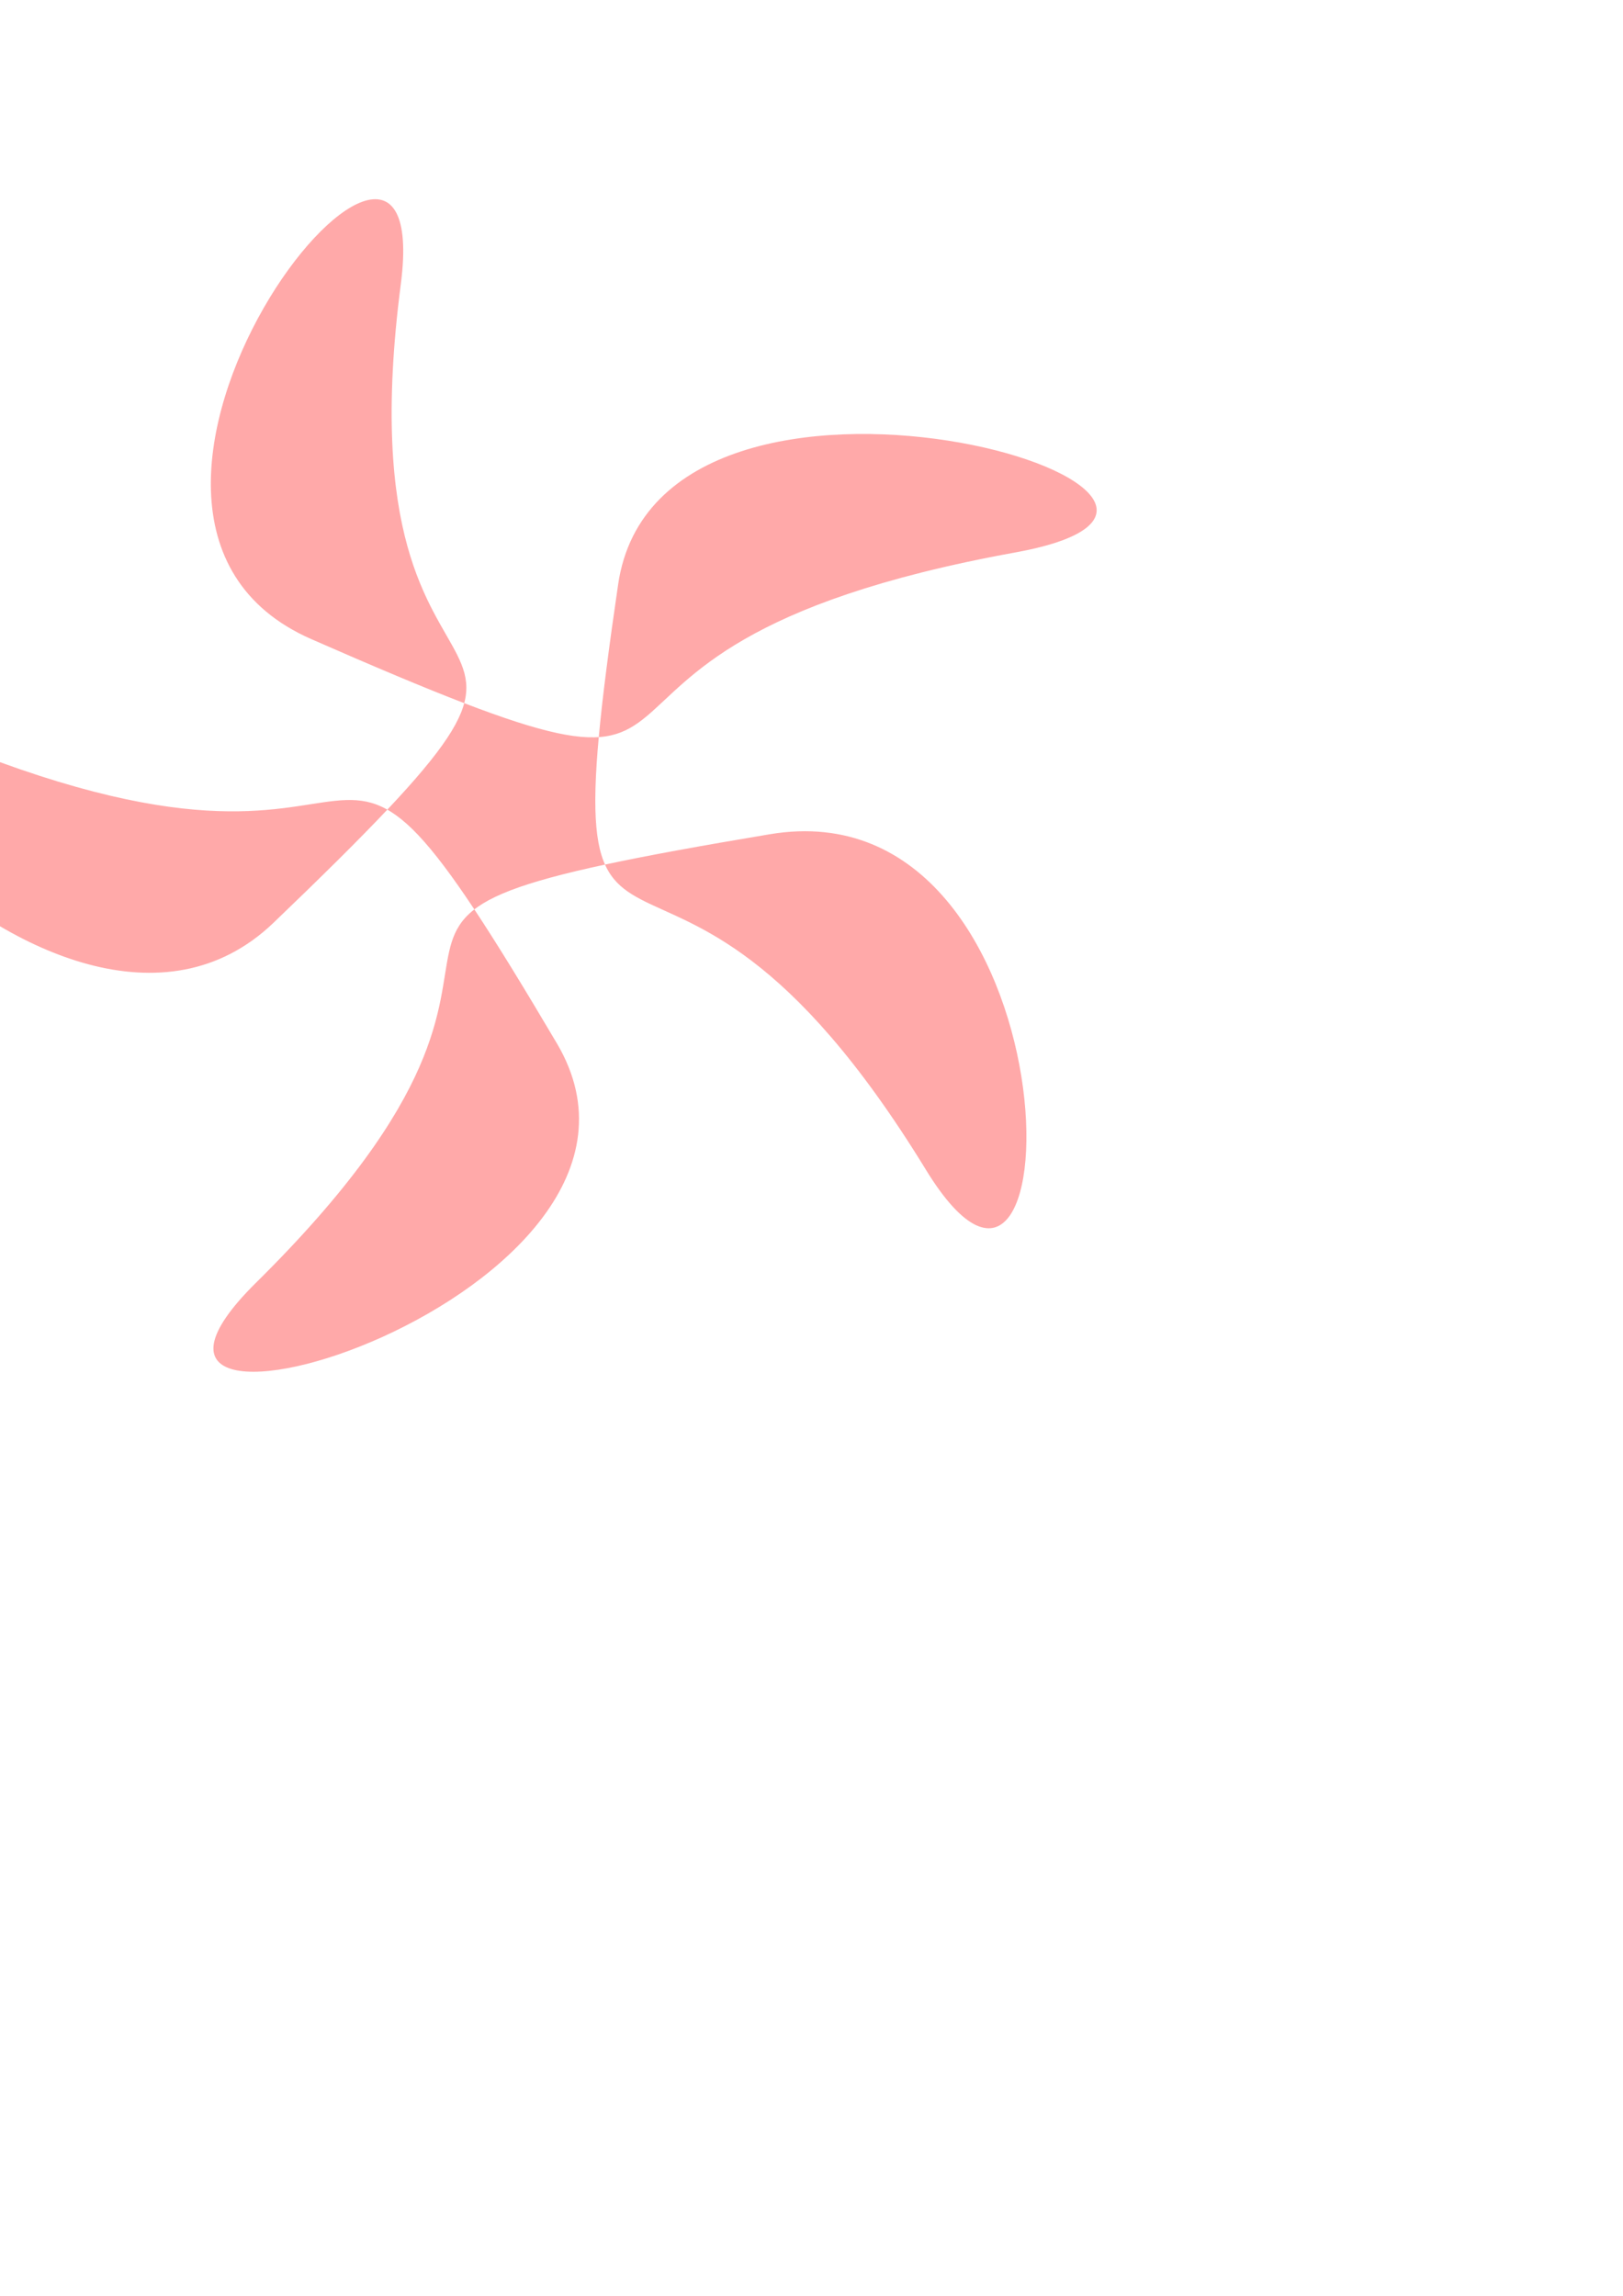 <?xml version="1.0" encoding="UTF-8" standalone="no"?>
<!-- Created with Inkscape (http://www.inkscape.org/) -->

<svg
   width="210mm"
   height="297mm"
   viewBox="0 0 210 297"
   version="1.1"
   id="svg5"
   inkscape:version="1.1.2 (b8e25be833, 2022-02-05)"
   sodipodi:docname="星形多边形.svg"
   xmlns:inkscape="http://www.inkscape.org/namespaces/inkscape"
   xmlns:sodipodi="http://sodipodi.sourceforge.net/DTD/sodipodi-0.dtd"
   xmlns="http://www.w3.org/2000/svg"
   xmlns:svg="http://www.w3.org/2000/svg">
  <sodipodi:namedview
     id="namedview7"
     pagecolor="#ffffff"
     bordercolor="#666666"
     borderopacity="1.0"
     inkscape:pageshadow="2"
     inkscape:pageopacity="0.0"
     inkscape:pagecheckerboard="0"
     inkscape:document-units="mm"
     showgrid="false"
     inkscape:zoom="0.72337262"
     inkscape:cx="1031.9716"
     inkscape:cy="14.515341"
     inkscape:window-width="1920"
     inkscape:window-height="1001"
     inkscape:window-x="-9"
     inkscape:window-y="-9"
     inkscape:window-maximized="1"
     inkscape:current-layer="layer1" />
  <defs
     id="defs2" />
  <g
     inkscape:label="图层 1"
     inkscape:groupmode="layer"
     id="layer1">
    <path
       sodipodi:type="star"
       style="fill:#ff5555;fill-opacity:0.502;stroke-width:3.78"
       id="path846"
       inkscape:flatsided="false"
       sodipodi:sides="5"
       sodipodi:cx="272.33545"
       sodipodi:cy="391.22299"
       sodipodi:r1="339.15311"
       sodipodi:r2="155.68469"
       sodipodi:arg1="2.0166418"
       sodipodi:arg2="1.3780388"
       inkscape:rounded="0.78858369"
       inkscape:randomized="0"
       d="M 126.086,697.223 C 1.105,832.329 389.613,705.969 302.159,544.024 146.34,255.481 233.875,484.087 -63.881,346.69 -230.997,269.577 9.235,600.022 136.229,466.805 362.499,229.448 172.132,383.342 210.792,57.701 232.49,-125.065 -7.547,205.522 158.393,285.134 454.055,426.982 248.866,293.488 570.516,229.628 751.041,193.786 362.459,67.655 338.022,250.074 c -43.541,325.025 20.012,88.627 180.143,374.8 89.873,160.614 89.752,-247.927 -91.29,-214.797 -322.572,59.028 -78.105,46.42 -300.789,287.146 z"
       transform="matrix(0.221,0,0,0.202,5.278,25.085)"
       inkscape:transform-center-x="-2.0130331"
       inkscape:transform-center-y="-3.9254067" />
    <path
       sodipodi:type="star"
       style="fill:#ff5555;fill-opacity:0.502;stroke-width:3.78"
       id="path1245"
       inkscape:flatsided="false"
       sodipodi:sides="5"
       sodipodi:cx="920.68732"
       sodipodi:cy="183.86098"
       sodipodi:r1="270.30692"
       sodipodi:r2="108.71365"
       sodipodi:arg1="0.98563059"
       sodipodi:arg2="-0.15739902"
       inkscape:rounded="0"
       inkscape:randomized="0"
       d="M 1069.988,409.194 1028.057,166.82 752.519,395.486 970.073,280.71 667.453,89.319 843.84,260.758 932.348,-86.194 823.807,134.537 1181.129,111.499 937.66,76.48 Z"
       transform="matrix(0.265,0,0,0.265,275.167,0)"
       inkscape:transform-center-x="1.3376299"
       inkscape:transform-center-y="-2.6011191" />
    <path
       sodipodi:type="star"
       style="fill:#ff5555;fill-opacity:0.502;stroke-width:3.78"
       id="path1247"
       inkscape:flatsided="false"
       sodipodi:sides="5"
       sodipodi:cx="920.68732"
       sodipodi:cy="183.86098"
       sodipodi:r1="202.23439"
       sodipodi:r2="131.526"
       sodipodi:arg1="1.0245152"
       sodipodi:arg2="1.6528337"
       inkscape:rounded="0"
       inkscape:randomized="-0.21912598"
       d="M 1066.233,321.333 876.454,339.022 763.387,380.667 833.931,206.614 710.803,64.341 854.579,35.855 946.332,-32.414 976.226,125.621 l 112.715,14.74 -30.419,87.681 z"
       transform="matrix(0.265,0,0,0.265,137.583,0)"
       inkscape:transform-center-x="1.3376299"
       inkscape:transform-center-y="-2.6011191" />
    <path
       sodipodi:type="star"
       style="fill:#5dd400;fill-opacity:0.502;stroke-width:3.78"
       id="path2003"
       inkscape:flatsided="false"
       sodipodi:sides="15"
       sodipodi:cx="1021.6035"
       sodipodi:cy="-132.71169"
       sodipodi:r1="155.66736"
       sodipodi:r2="110.47529"
       sodipodi:arg1="1.2265776"
       sodipodi:arg2="1.4360171"
       inkscape:rounded="0.72054262"
       inkscape:randomized="0"
       d="m 1074.135,13.824 c -35.852,12.853 0.054,-42.18 -37.687,-37.062 -37.741,5.118 11.524,48.601 -26.456,45.76 -37.98,-2.841 17.205,-38.512 -19.354,-49.187 -36.559,-10.675 -9.24,49.087 -42.781,31.043 -33.541,-18.043 31.382,-28.184 2.325,-52.806 -29.057,-24.622 -28.407,41.085 -51.709,10.959 -23.302,-30.126 40.132,-12.983 23.603,-47.295 -16.53,-34.312 -42.661,25.979 -51.696,-11.021 -9.035,-36.999 41.943,4.463 40.799,-33.606 -1.145,-38.069 -49.54,6.381 -42.744,-31.094 6.795,-37.475 36.502,21.137 50.94,-14.107 14.438,-35.243 -47.852,-14.321 -26.402,-45.792 21.45,-31.471 24.749,34.156 52.274,7.832 27.525,-26.324 -37.89,-32.546 -5.494,-52.571 32.396,-20.026 8.717,41.27 44.569,28.417 35.852,-12.853 -21.377,-45.143 16.364,-50.261 37.741,-5.118 -8.822,41.247 29.158,44.088 37.98,2.841 -1.167,-49.935 35.392,-39.26 36.559,10.675 -24.836,34.093 8.705,52.136 33.541,18.043 19.244,-46.093 48.301,-21.47 29.057,24.622 -36.556,21.043 -13.254,51.169 23.302,30.126 36.328,-34.281 52.858,0.032 16.53,34.312 -41.955,4.356 -32.92,41.355 9.035,36.999 47.13,-16.541 48.275,21.528 1.145,38.069 -40.099,-13.086 -46.894,24.39 -6.795,37.475 49.784,4.059 35.345,39.302 -14.438,35.243 -31.31,-28.264 -52.76,3.207 -21.45,31.471 43.829,23.957 16.304,50.28 -27.525,26.324 -17.107,-38.555 -49.503,-18.53 -32.396,20.026 30.296,39.712 -5.556,52.565 z"
       transform="matrix(0.265,0,0,0.265,-169.349,-41.697)"
       inkscape:transform-center-x="3.405345e-06" />
  </g>
</svg>
